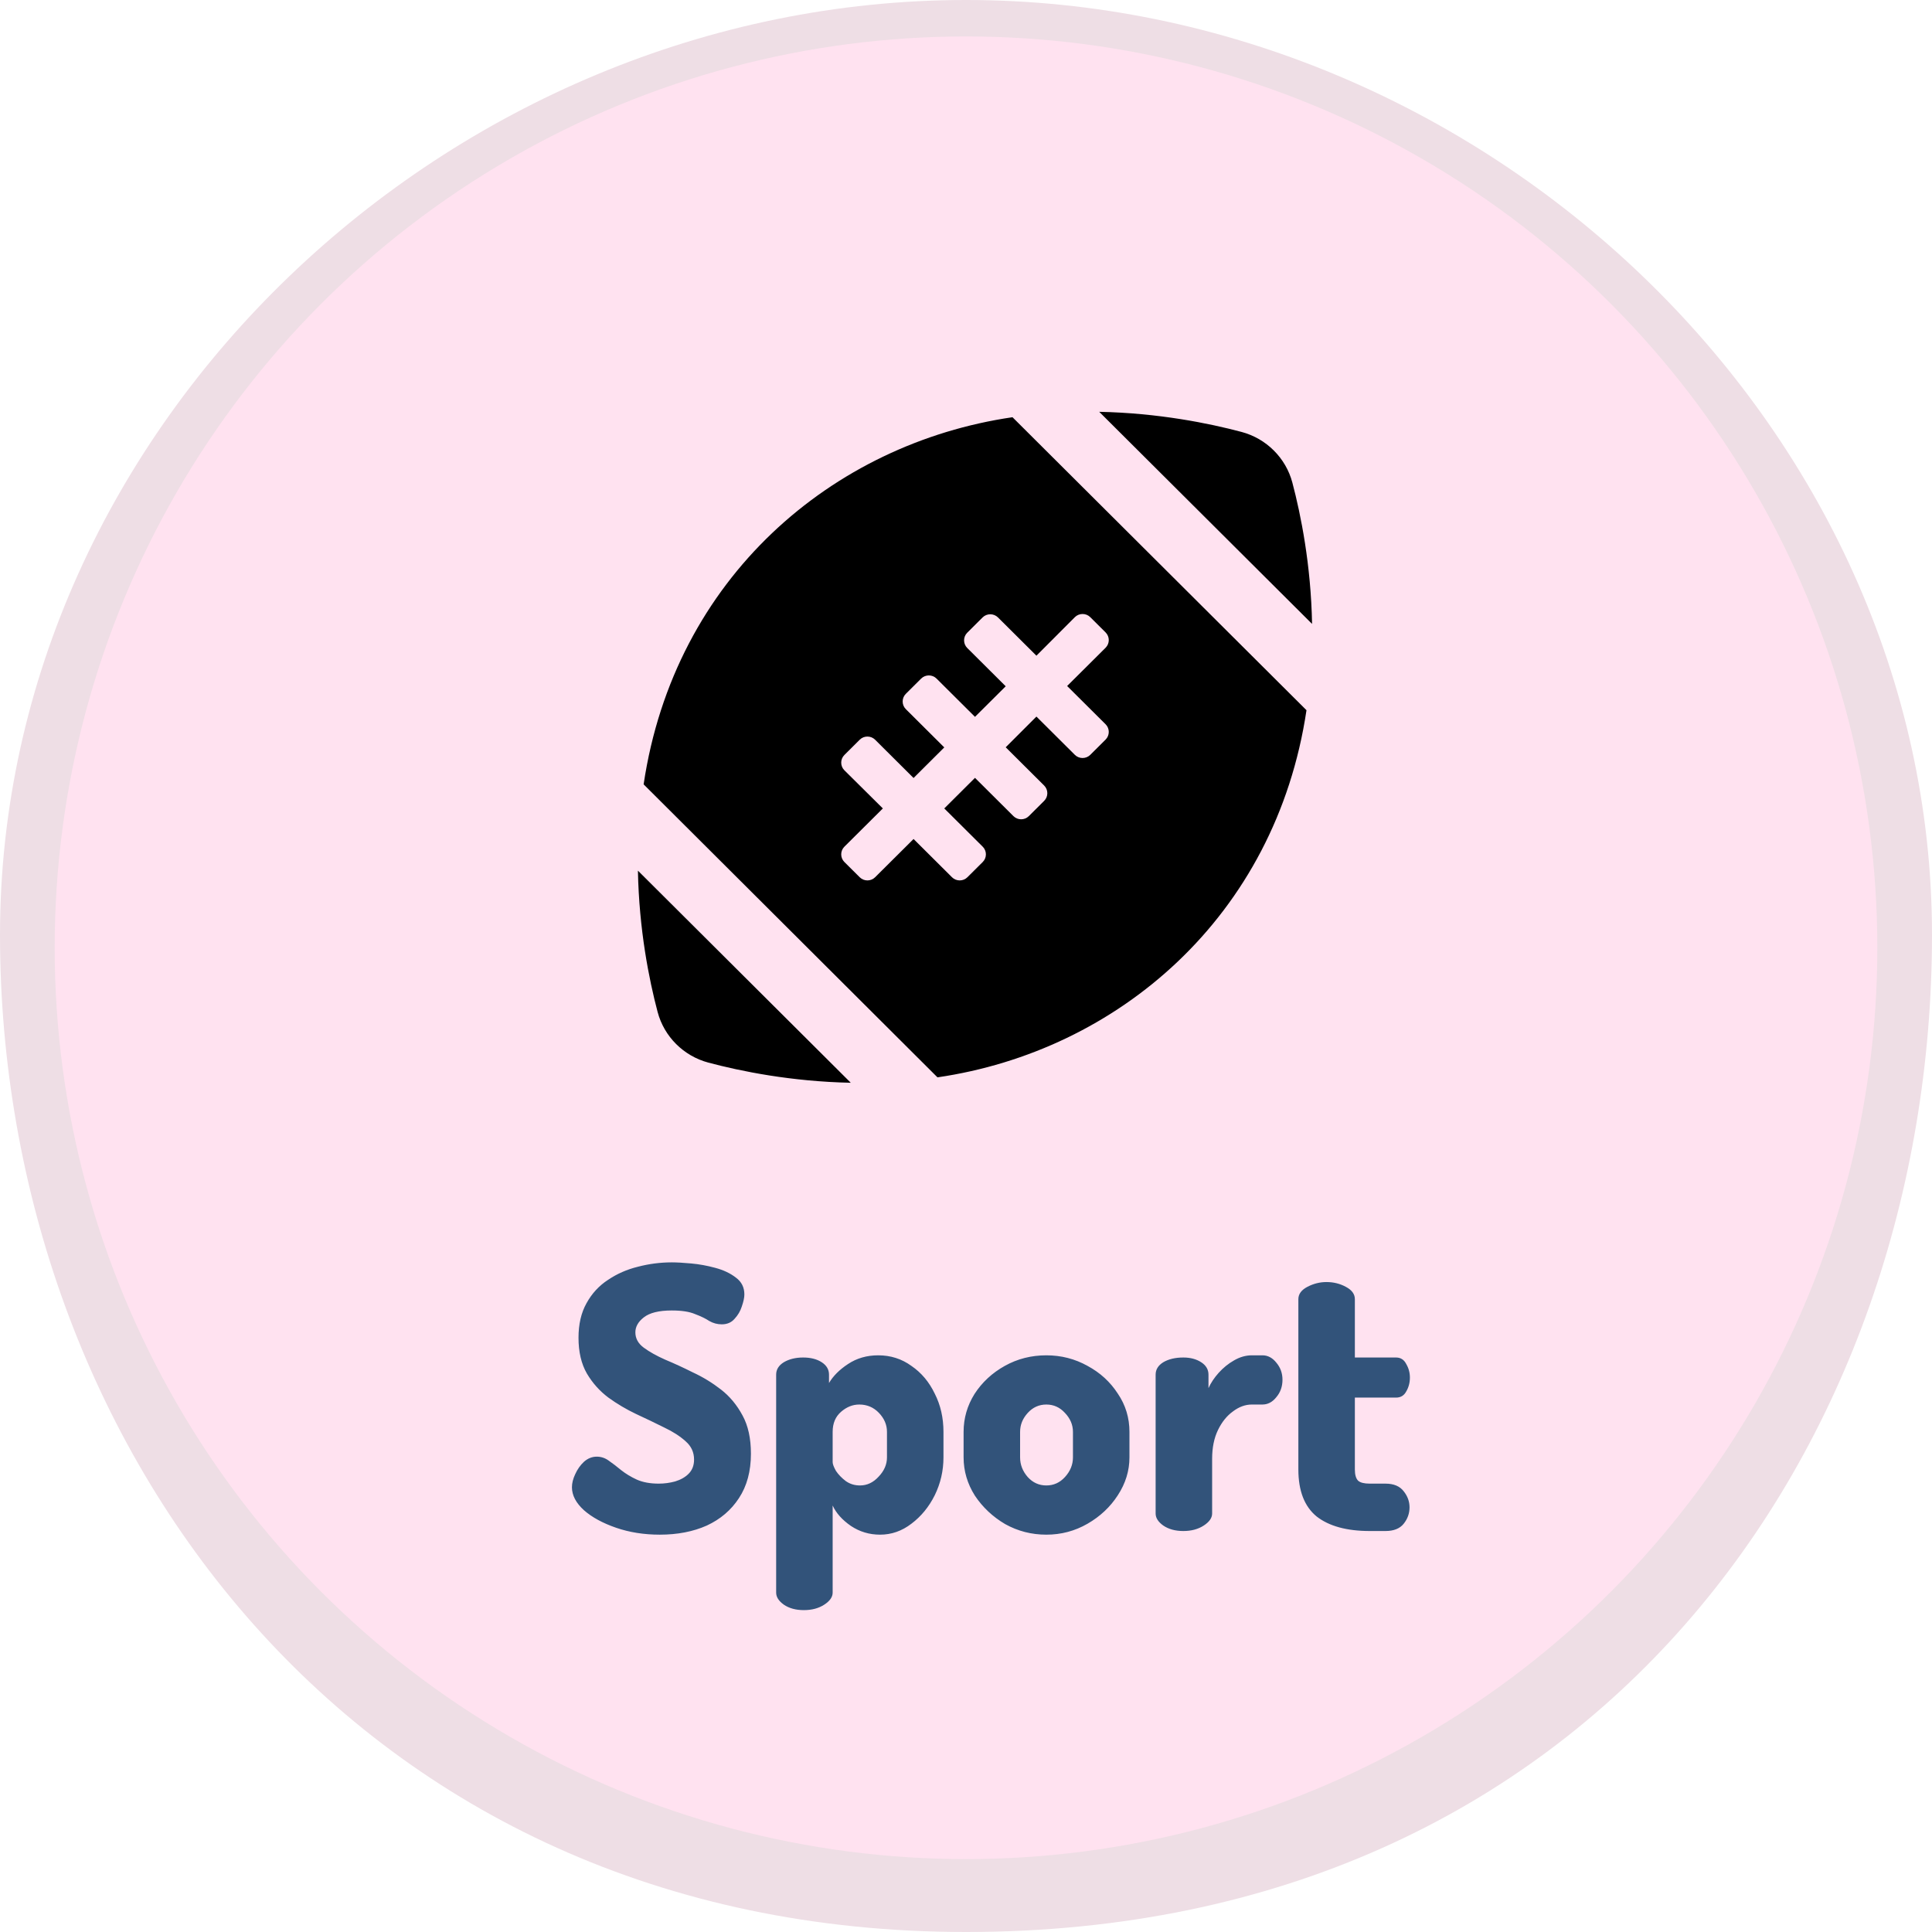 <svg width="106" height="106" viewBox="0 0 106 106" fill="none" xmlns="http://www.w3.org/2000/svg">
<path d="M106 51.29C106 79.27 87.522 106 53 106C19.464 106 0 79.27 0 51.29C0 23.311 24.673 0 53 0C81.327 0 106 23.311 106 51.29Z" fill="#EEDEE5"/>
<circle cx="53" cy="52" r="50" fill="#FFE2F0"/>
<path d="M36.2 84.2C35.333 84.2 34.533 84.073 33.8 83.82C33.067 83.567 32.48 83.247 32.04 82.86C31.6 82.46 31.38 82.04 31.38 81.6C31.38 81.373 31.44 81.133 31.56 80.88C31.68 80.613 31.84 80.387 32.04 80.2C32.253 80.013 32.487 79.92 32.74 79.92C32.98 79.92 33.2 79.993 33.4 80.14C33.613 80.287 33.84 80.46 34.08 80.66C34.333 80.86 34.62 81.033 34.94 81.18C35.273 81.327 35.673 81.4 36.14 81.4C36.447 81.4 36.747 81.36 37.04 81.28C37.347 81.187 37.593 81.047 37.78 80.86C37.98 80.66 38.08 80.4 38.08 80.08C38.08 79.68 37.927 79.347 37.62 79.08C37.313 78.8 36.92 78.547 36.44 78.32C35.96 78.08 35.447 77.833 34.9 77.58C34.367 77.327 33.86 77.027 33.38 76.68C32.9 76.32 32.507 75.88 32.2 75.36C31.893 74.827 31.74 74.173 31.74 73.4C31.74 72.653 31.887 72.02 32.18 71.5C32.473 70.967 32.867 70.54 33.36 70.22C33.853 69.887 34.4 69.647 35 69.5C35.613 69.34 36.233 69.26 36.86 69.26C37.127 69.26 37.48 69.28 37.92 69.32C38.36 69.36 38.8 69.44 39.24 69.56C39.693 69.68 40.073 69.86 40.38 70.1C40.687 70.327 40.84 70.633 40.84 71.02C40.84 71.193 40.793 71.413 40.7 71.68C40.62 71.933 40.487 72.16 40.3 72.36C40.127 72.56 39.893 72.66 39.6 72.66C39.36 72.66 39.133 72.6 38.92 72.48C38.72 72.347 38.46 72.22 38.14 72.1C37.833 71.967 37.407 71.9 36.86 71.9C36.153 71.9 35.64 72.027 35.32 72.28C35.013 72.52 34.86 72.793 34.86 73.1C34.86 73.433 35.013 73.713 35.32 73.94C35.627 74.167 36.02 74.387 36.5 74.6C36.98 74.8 37.487 75.033 38.02 75.3C38.567 75.553 39.08 75.867 39.56 76.24C40.04 76.613 40.433 77.087 40.74 77.66C41.047 78.22 41.2 78.92 41.2 79.76C41.2 80.72 40.98 81.533 40.54 82.2C40.113 82.853 39.527 83.353 38.78 83.7C38.033 84.033 37.173 84.2 36.2 84.2ZM44.104 88.34C43.664 88.34 43.297 88.24 43.004 88.04C42.724 87.84 42.584 87.62 42.584 87.38V75.42C42.584 75.14 42.724 74.913 43.004 74.74C43.297 74.567 43.651 74.48 44.064 74.48C44.477 74.48 44.817 74.567 45.084 74.74C45.351 74.913 45.484 75.14 45.484 75.42V75.88C45.711 75.493 46.057 75.147 46.524 74.84C47.004 74.52 47.557 74.36 48.184 74.36C48.864 74.36 49.471 74.553 50.004 74.94C50.551 75.313 50.977 75.82 51.284 76.46C51.604 77.087 51.764 77.787 51.764 78.56V79.96C51.764 80.693 51.604 81.387 51.284 82.04C50.964 82.68 50.537 83.2 50.004 83.6C49.484 84 48.911 84.2 48.284 84.2C47.697 84.2 47.164 84.04 46.684 83.72C46.204 83.387 45.871 83.013 45.684 82.6V87.38C45.684 87.62 45.531 87.84 45.224 88.04C44.917 88.24 44.544 88.34 44.104 88.34ZM47.184 81.5C47.571 81.5 47.911 81.34 48.204 81.02C48.511 80.7 48.664 80.347 48.664 79.96V78.56C48.664 78.173 48.517 77.827 48.224 77.52C47.931 77.213 47.571 77.06 47.144 77.06C46.784 77.06 46.451 77.193 46.144 77.46C45.837 77.727 45.684 78.093 45.684 78.56V80.22C45.684 80.327 45.744 80.487 45.864 80.7C45.997 80.9 46.177 81.087 46.404 81.26C46.631 81.42 46.891 81.5 47.184 81.5ZM57.408 84.2C56.595 84.2 55.842 84.007 55.148 83.62C54.468 83.22 53.915 82.7 53.488 82.06C53.075 81.407 52.868 80.707 52.868 79.96V78.56C52.868 77.813 53.068 77.12 53.468 76.48C53.882 75.84 54.435 75.327 55.128 74.94C55.822 74.553 56.581 74.36 57.408 74.36C58.221 74.36 58.975 74.553 59.668 74.94C60.361 75.313 60.915 75.82 61.328 76.46C61.755 77.087 61.968 77.787 61.968 78.56V79.96C61.968 80.693 61.755 81.387 61.328 82.04C60.915 82.68 60.361 83.2 59.668 83.6C58.975 84 58.221 84.2 57.408 84.2ZM57.408 81.5C57.808 81.5 58.148 81.347 58.428 81.04C58.721 80.72 58.868 80.36 58.868 79.96V78.56C58.868 78.173 58.721 77.827 58.428 77.52C58.148 77.213 57.808 77.06 57.408 77.06C57.008 77.06 56.668 77.213 56.388 77.52C56.108 77.827 55.968 78.173 55.968 78.56V79.96C55.968 80.36 56.108 80.72 56.388 81.04C56.668 81.347 57.008 81.5 57.408 81.5ZM64.924 84C64.484 84 64.117 83.9 63.824 83.7C63.544 83.5 63.404 83.28 63.404 83.04V75.42C63.404 75.14 63.544 74.913 63.824 74.74C64.117 74.567 64.484 74.48 64.924 74.48C65.311 74.48 65.637 74.567 65.904 74.74C66.171 74.913 66.304 75.14 66.304 75.42V76.16C66.437 75.867 66.624 75.587 66.864 75.32C67.117 75.04 67.397 74.813 67.704 74.64C68.024 74.453 68.351 74.36 68.684 74.36H69.264C69.557 74.36 69.811 74.493 70.024 74.76C70.251 75.027 70.364 75.34 70.364 75.7C70.364 76.073 70.251 76.393 70.024 76.66C69.811 76.927 69.557 77.06 69.264 77.06H68.684C68.324 77.06 67.977 77.187 67.644 77.44C67.311 77.68 67.037 78.02 66.824 78.46C66.611 78.9 66.504 79.427 66.504 80.04V83.04C66.504 83.28 66.351 83.5 66.044 83.7C65.737 83.9 65.364 84 64.924 84ZM75.155 84C73.888 84 72.915 83.733 72.235 83.2C71.568 82.653 71.235 81.793 71.235 80.62V71.28C71.235 71 71.402 70.773 71.735 70.6C72.068 70.427 72.415 70.34 72.775 70.34C73.162 70.34 73.515 70.427 73.835 70.6C74.168 70.773 74.335 71 74.335 71.28V74.48H76.595C76.848 74.48 77.035 74.6 77.155 74.84C77.288 75.067 77.355 75.313 77.355 75.58C77.355 75.86 77.288 76.113 77.155 76.34C77.035 76.567 76.848 76.68 76.595 76.68H74.335V80.62C74.335 80.913 74.395 81.12 74.515 81.24C74.635 81.347 74.848 81.4 75.155 81.4H76.015C76.468 81.4 76.802 81.54 77.015 81.82C77.228 82.087 77.335 82.38 77.335 82.7C77.335 83.033 77.228 83.333 77.015 83.6C76.802 83.867 76.468 84 76.015 84H75.155Z" fill="#32537A"/>
<g style="mix-blend-mode:overlay">
<g clip-path="url(#clip0)">
<path d="M70.905 26.475C70.547 25.125 69.481 24.063 68.124 23.7C66.342 23.225 63.56 22.66 60.309 22.594L71.987 34.231C71.927 31.003 71.375 28.249 70.905 26.475V26.475ZM36.081 55.525C36.439 56.875 37.505 57.937 38.863 58.3C40.645 58.775 43.426 59.34 46.678 59.406L35 47.769C35.06 50.997 35.611 53.751 36.081 55.525ZM35.313 43.034L51.435 59.109C61.316 57.669 69.988 50.3 71.681 38.966L55.551 22.891C45.671 24.331 36.998 31.7 35.313 43.034ZM58.974 33.86C59.205 33.63 59.586 33.63 59.817 33.86L60.66 34.699C60.891 34.929 60.891 35.307 60.66 35.538L58.549 37.638L60.66 39.738C60.891 39.968 60.891 40.347 60.66 40.577L59.817 41.416C59.586 41.646 59.205 41.646 58.974 41.416L56.864 39.315L55.179 41L57.289 43.1C57.52 43.331 57.52 43.709 57.289 43.939L56.446 44.778C56.215 45.008 55.835 45.008 55.604 44.778L53.493 42.677L51.808 44.355L53.918 46.455C54.15 46.685 54.15 47.064 53.918 47.294L53.076 48.132C52.845 48.362 52.464 48.362 52.233 48.132L50.123 46.032L48.012 48.132C47.781 48.362 47.401 48.362 47.17 48.132L46.327 47.294C46.096 47.064 46.096 46.685 46.327 46.455L48.438 44.355L46.327 42.262C46.096 42.032 46.096 41.653 46.327 41.423L47.17 40.584C47.401 40.354 47.781 40.354 48.012 40.584L50.123 42.685L51.808 41.007L49.698 38.907C49.467 38.677 49.467 38.298 49.698 38.068L50.54 37.23C50.772 37 51.152 37 51.383 37.23L53.493 39.33L55.179 37.653L53.068 35.552C52.837 35.322 52.837 34.944 53.068 34.714L53.911 33.875C54.142 33.645 54.522 33.645 54.754 33.875L56.864 35.975L58.974 33.86V33.86Z" fill="black"/>
</g>
</g>
<defs>
<clipPath id="clip0">
<rect x="35" y="22" width="36.987" height="38" fill="white"/>
</clipPath>
</defs>
</svg>
